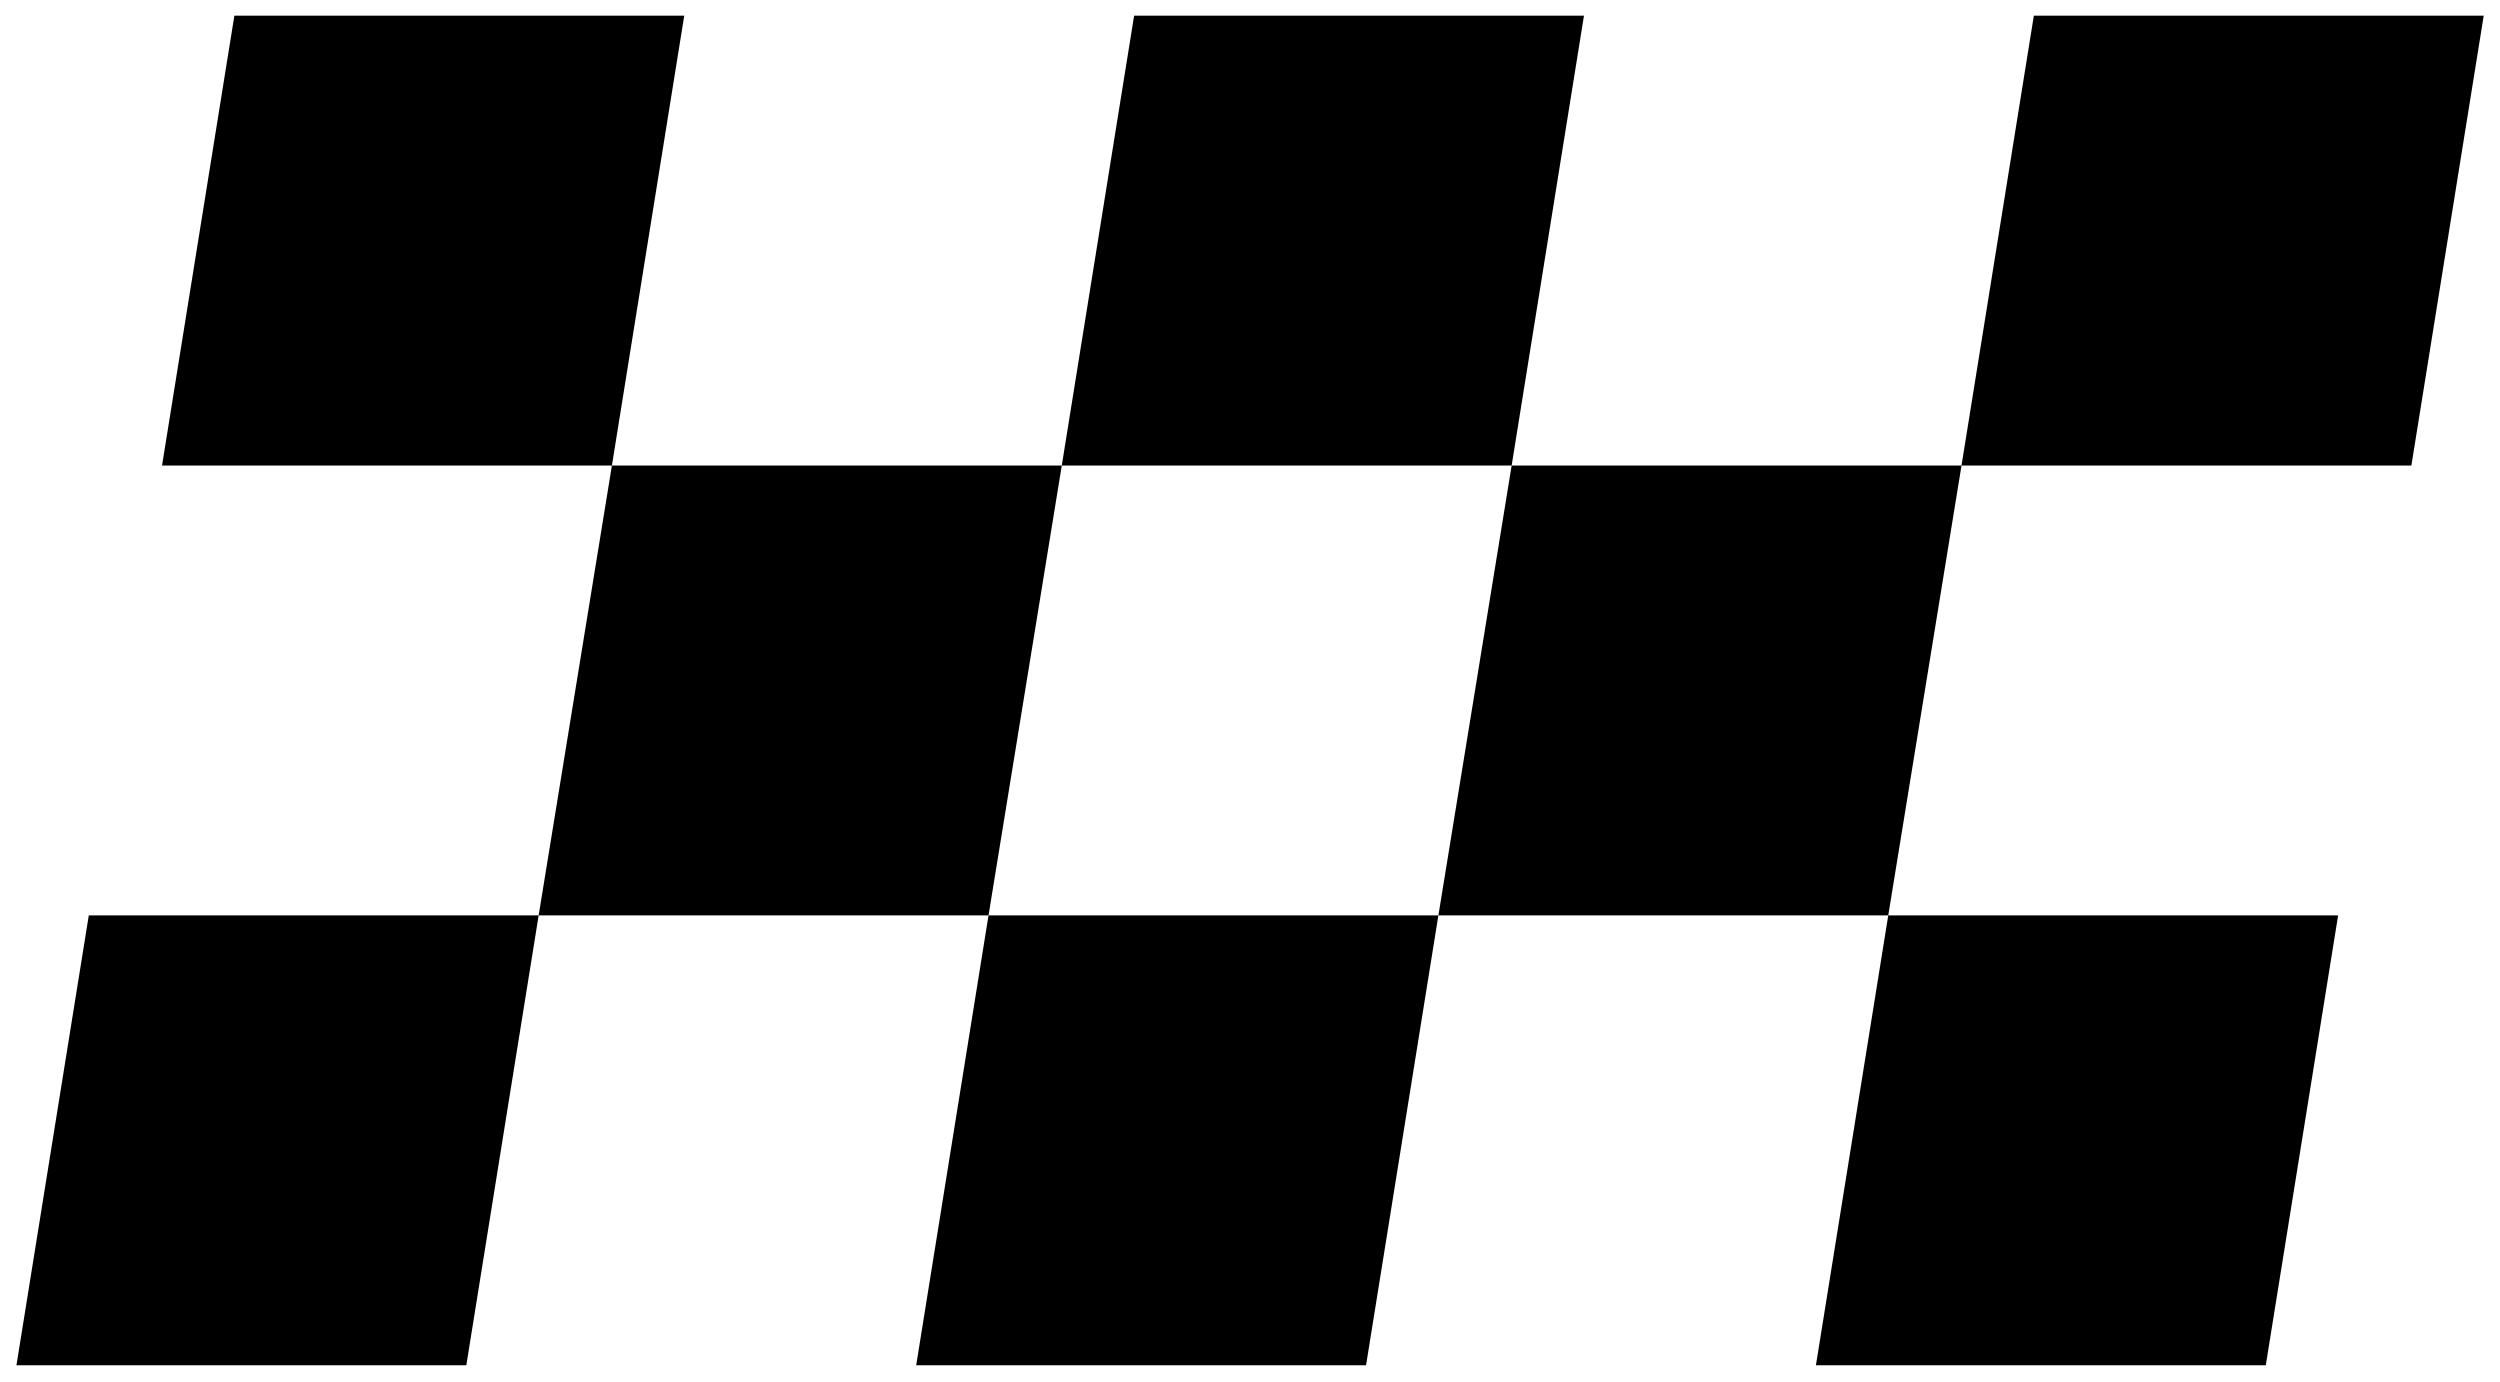<?xml version="1.0" encoding="UTF-8" standalone="no"?><!DOCTYPE svg PUBLIC "-//W3C//DTD SVG 1.1//EN" "http://www.w3.org/Graphics/SVG/1.1/DTD/svg11.dtd"><svg width="100%" height="100%" viewBox="0 0 76 42" version="1.1" xmlns="http://www.w3.org/2000/svg" xmlns:xlink="http://www.w3.org/1999/xlink" xml:space="preserve" xmlns:serif="http://www.serif.com/" style="fill-rule:evenodd;clip-rule:evenodd;stroke-linejoin:round;stroke-miterlimit:2;"><path d="M7.125,0.477l13.676,0l-2.199,13.676l13.676,-0l2.199,-13.676l13.676,-0l-2.199,13.676l13.676,-0l2.199,-13.676l13.676,-0l-2.199,13.676l-13.676,-0l-2.227,13.676l13.676,0l-2.199,13.676l-13.676,-0l2.199,-13.676l-13.676,-0l-2.199,13.676l-13.676,-0l2.199,-13.676l-27.352,-0l-2.199,13.676l13.676,-0l2.199,-13.676l2.227,-13.676l-13.676,-0l2.199,-13.676Zm36.602,27.352l2.227,-13.676l-13.676,-0l-2.227,13.676l13.676,0Z"/></svg>